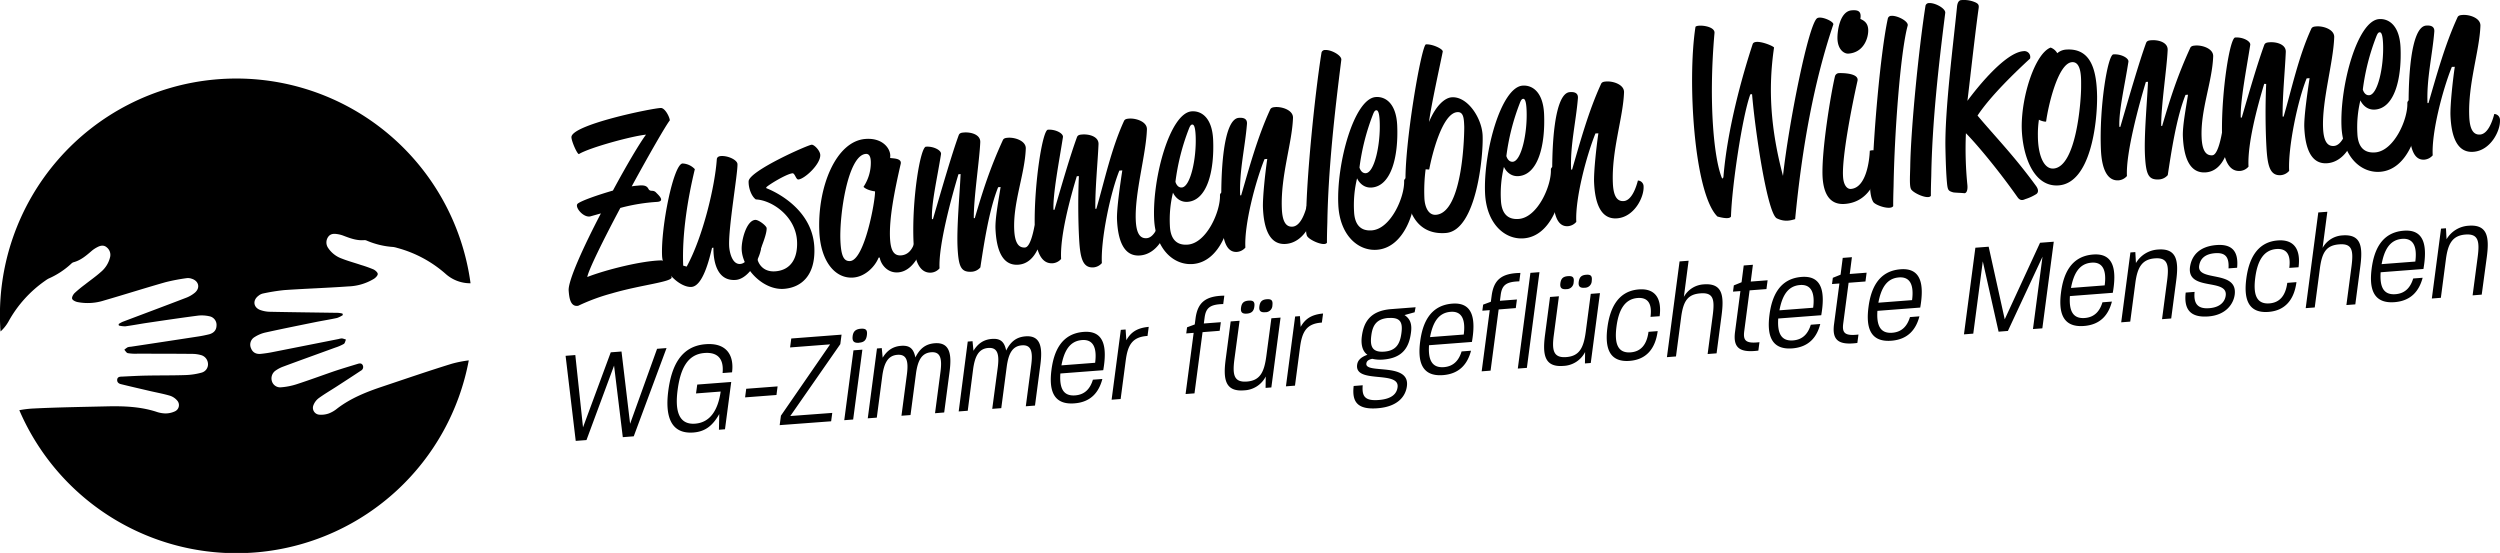<svg xmlns="http://www.w3.org/2000/svg" viewBox="0 0 1162.5 257.12">
  <path d="M210.09 169.14c-10.88 3.35-21.65 7.07-32.45 10.68-7.39 2.48-14.58 5.35-20.85 10.15a14 14 0 01-3.85 2.27 10.69 10.69 0 01-4.51.58 3.19 3.19 0 01-2.69-4.38 7.47 7.47 0 012.42-3.26c2.58-1.89 5.36-3.51 8.06-5.25 3.86-2.5 7.73-5 11.56-7.55a1.89 1.89 0 00.9-2.54c-.54-1.09-1.53-.9-2.44-.61-3.67 1.12-7.34 2.21-11 3.44-5.78 2-11.5 4.11-17.31 6a31.66 31.66 0 01-7.41 1.44 4 4 0 01-4.11-2.94 4.41 4.41 0 011.83-4.91 15.31 15.31 0 013.43-1.78c8.06-3 16.14-5.89 24.21-8.84a21.35 21.35 0 004-1.72c.53-.32.65-1.32 1-2a10.15 10.15 0 00-1.83-.56 5.53 5.53 0 00-1.52.27l-31.1 6.16c-1.67.33-3.37.57-5.07.75-2.3.25-3.87-.66-4.61-2.54a4.09 4.09 0 011.68-5.29 15.79 15.79 0 014.82-2.05c7.78-1.72 15.61-3.3 23.42-4.88 3.35-.68 6.74-1.2 10.08-1.93a12.26 12.26 0 002.68-1.35l-.17-.69a13.93 13.93 0 00-2-.34c-10.51-.16-21-.27-31.51-.49a14.15 14.15 0 01-4.84-.87c-3.17-1.25-3.47-4.55-.71-6.59a4.93 4.93 0 011.91-1 91.55 91.55 0 0110.08-1.63c9.91-.68 19.85-1 29.77-1.71a24.49 24.49 0 0011.93-3.54c.8-.51 1.81-1.55 1.76-2.28s-1.17-1.7-2-2.09a57.53 57.53 0 00-5.83-2.07c-2.94-1-5.95-1.79-8.83-2.94a12.79 12.79 0 01-6.49-5.09 4.48 4.48 0 010-4.87c1-1.55 2.51-1.71 4.12-1.47a13.26 13.26 0 012.86.69c3.2 1.22 6.38 2.46 9.92 2.14a2.48 2.48 0 011.21.26 37.51 37.51 0 0012.29 2.93 12.85 12.85 0 011.81.43 56 56 0 0122.53 12.09 17.14 17.14 0 0011.56 4.35A109.91 109.91 0 00.1 151.8c0 .79.11 1.56.15 2.34a18.58 18.58 0 003.67-4.59 56 56 0 0117.08-19 12.64 12.64 0 011.56-1 37.69 37.69 0 0010.57-6.93 2.6 2.6 0 011-.66c3.43-.89 6-3.14 8.6-5.38a13.94 13.94 0 012.46-1.62c1.43-.77 3-1.15 4.37 0a4.46 4.46 0 011.64 4.58 12.81 12.81 0 01-4.38 7c-2.31 2.06-4.88 3.84-7.31 5.76a58.48 58.48 0 00-4.78 3.94c-.68.66-1.39 1.91-1.19 2.65s1.5 1.34 2.42 1.55a24.72 24.72 0 0012.43-.72c9.55-2.76 19-5.78 28.58-8.5a88.69 88.69 0 0110-1.9 5.11 5.11 0 012.14.28c3.29 1 4.13 4.19 1.56 6.45a14.19 14.19 0 01-4.25 2.46c-9.8 3.77-19.65 7.44-29.47 11.16a14.07 14.07 0 00-1.77 1c0 .23.05.47.08.7a11.86 11.86 0 003 .37c3.39-.45 6.75-1.11 10.13-1.61 7.89-1.17 15.78-2.34 23.69-3.37a16.08 16.08 0 015.22.29 4.09 4.09 0 013.38 4.41c-.06 2-1.22 3.41-3.48 4-1.65.4-3.33.75-5 1q-15.66 2.41-31.34 4.77a5.69 5.69 0 00-1.52.26 9.87 9.87 0 00-1.53 1.15c.52.55 1 1.44 1.59 1.57a21.44 21.44 0 004.32.26c8.59 0 17.19 0 25.77.09a14.92 14.92 0 013.83.52 4.39 4.39 0 013.39 4 4 4 0 01-2.86 4.16 31.43 31.43 0 01-7.46 1.16c-6.11.21-12.22.13-18.32.25-3.83.07-7.66.3-11.48.48-1 0-2 .2-2.1 1.42s.73 1.83 1.72 2.07c4.47 1.11 9 2.14 13.43 3.18 3.13.73 6.3 1.29 9.37 2.2a7.37 7.37 0 013.38 2.25 3.18 3.18 0 01-1 5 10.55 10.55 0 01-4.44 1 14 14 0 01-4.4-.83c-7.52-2.39-15.26-2.64-23-2.46-11.38.27-22.77.43-34.15 1a48.28 48.28 0 00-6.42.78 109.91 109.91 0 00209-23.16 54.11 54.11 0 00-7.89 1.56zm58.56-74.45c1.77-1.4 9.22-4 16.36-6.08 6.37-11.84 12.57-22.28 15.39-26-6.39.61-26.22 6-31.14 9-.67.51-3.45-5.69-3.54-7.74-.37-5.82 37.71-13.59 41.6-13.66 1.95 0 4.08 4.27 4.15 5.75-1.85 2.32-9.64 15.87-17.72 30.7a22.46 22.46 0 012.74-.33c2.85-.34 4.24 0 5 1.44.87 1.65 2.08.3 3.51 1.68.61.75 5 4.3.19 4.45a86.09 86.09 0 00-16.73 2.79c-8 15-14.92 29.1-15.37 32.12 8.35-3.29 25.25-7.58 34.53-7.73 2.88.35 4.66 7.09 4.69 7.89.09 2.16-14.3 3.51-27.66 7.41a93 93 0 00-15.8 5.81c-3.87.65-4.2-4.37-4.43-7.21-.2-4.57 6.82-20.12 15-35.75l-5 1.41c-3.31.62-7.42-4.56-5.77-5.95z"/>
  <path d="M331.09 115.27c-1.26 5.36-4.28 17.74-9.54 18.15-5 .39-13.36-6.75-13.69-14.52-.57-13.35 5.29-42.56 9.51-42.88a8.31 8.31 0 015.73 2.64c-3.5 14.48-6 30.71-5.41 44.86l1.62.45c7.66-14 13.18-37.68 14-49.88.07-1 .86-1.44 1.89-1.52 3.31-.26 7.64 1.81 7.72 3.75.18 4.22-4.24 29.42-3.87 38 .11 2.63 1.29 8.72 5.17 8.42 4.92-.38 6.52-11 6.52-11 1-.08 3.09-.13 3.21 2.61.19 4.34-5.31 15.3-11.82 15.81-8.68.67-10.45-8.47-10.39-15z"/>
  <path d="M356.39 87.53s21.42 7.73 22.28 27.59c.56 13.13-6.2 18.58-14.09 19.19-9.6.75-19.31-9.27-19.7-18.28-.18-4.23 2.18-13.46 6.29-13.78 1.6-.12 5.28 2.8 5.32 3.83.16 3.65-4.37 13-4.32 14.08s1.77 6.5 8.39 6c7.2-.56 10.41-6.08 10.07-13.84-.49-11.65-11.6-19.26-19.18-19.59-2.13-1.55-3.44-5.45-3.34-8.44.25-4.83 27.59-16.92 29.31-17 1.14-.09 3.89 2.67 4 4.73.19 4.34-7.31 11.22-10.17 11.44-1.14.09-1.62-3-2.76-2.88-3 .35-11.45 5.59-12.21 6.56zm52.17 32.25c-1.66 4.14-6.16 8.84-11.76 9.28-8.45.65-15.22-7.52-15.82-21.45-.89-20.66 7.72-41.95 21.43-43 7.77-.61 11.41 4.15 11.56 7.58a10 10 0 01-.06 1.26c1 .26 5.5 0 4.93 2.71-3 13.06-5.34 25.15-5 34.17.23 5.25 1.3 8.72 5.18 8.42 5.94-.46 7.22-8 7.73-14.92a2.82 2.82 0 013.45 2.83c.25 6-3.88 19.31-12.56 20-5.26.41-8.21-4.17-8.55-6.89zm-13.23 1.6c6.74-.52 11.74-28.28 11.56-32.39 0 0-3.68-.4-5.36-2.1a20.3 20.3 0 003.4-11.72c-.05-1-.16-3.77-2.34-3.6-8.34.65-12.31 28.33-11.8 40.32.31 7.11 1.57 9.72 4.54 9.49z"/>
  <path d="M500.72 81.93c-3.12 10.32-7.87 27.75-7.3 38.48a5.77 5.77 0 01-3.81 2c-3.54.28-5.82-2.07-7.15-6.43-1.79 3.8-4.64 6.77-8.87 7.1-7.77.61-10.29-7.44-10.69-16.69-.21-4.91 1.48-13.52 2.38-19.43l-1.14.09c-4.25 10.53-6.66 26.75-8.27 37.29a5.76 5.76 0 01-3.81 2c-5.14.4-6.28-2.15-6.77-10.81-.52-9.47 1-25.51 1.39-34.59l-1 .08c-3.11 10.32-9.36 33-8.79 43.75a5.73 5.73 0 01-3.81 2c-5.14.4-7.89-4.88-8.29-14.24-.85-19.75 3.15-44.11 5.78-44.32 3.54-.27 7.3 1.73 7 3.47-1.8 11.47-4.53 22.8-4.21 30.22h.46c3.8-13 8.79-30.35 12-39.07.41-1.06 1.44-1.14 2.47-1.22 3.08-.24 7.72.89 7.53 4.57-.34 8.16-3.12 26.24-3 35.27h.46c3.8-13 7.14-23.35 13-36.17.41-1.07 1.44-1.15 2.47-1.23 3.08-.24 8.43 1.41 8.24 5.09-.42 11.72-5.93 24.86-5.38 37.64.25 5.82 1.86 8.56 5.05 8.31 2.06-.16 3.56-5.43 4.48-10.54-.25-19.33 3.62-44 6.13-44.23 3.55-.27 7.3 1.73 7 3.47-1.8 11.48-4.72 26.36-4.4 33.78h.46c3.8-13 7.29-25.08 10.47-33.8.42-1.07 1.44-1.15 2.47-1.23 3.09-.23 7.72.89 7.54 4.57-.34 8.16-1.63 21-1.47 30h.46c3.8-13 6.94-27.91 12.81-40.73.42-1.07 1.44-1.15 2.47-1.23 3.09-.24 8.43 1.41 8.24 5.09-.41 11.71-5.73 29.42-5.18 42.21.25 5.82 1.86 8.56 5.06 8.31 3.77-.29 5.79-6.52 6.58-9.56a2.77 2.77 0 012.65 2.89c.21 4.9-4.33 14.08-12.33 14.7-7.77.6-10.29-7.45-10.69-16.69-.21-4.91 1.57-17 2.46-22.87l-1.37.1c-4.25 10.53-8.71 32.29-8.13 43a5.76 5.76 0 01-3.81 2c-5.15.4-6.27-4.44-6.76-13.11-.52-9.47-.52-20.23-.11-29.31z"/>
  <path d="M554.11 51.78c4.35-.34 9.52 2.7 10 13.2.63 14.61-2.81 28.16-11.83 28.87-4.92.38-6.84-4.28-6.84-4.28A53.08 53.08 0 00544 105c.23 5.37 2.46 9.2 8.29 8.75 8.8-.68 15.27-15.5 15-23 0 0-.06-1.25 1.54-1.38 1.83-.14 3.41 2 3.55 5.22.43 9.94-5 27.2-17.71 28.18-8.8.68-17.37-6.78-18-21-.84-19.13 7.39-49.21 17.44-49.99zm-4.56 35.4c4-.31 6.88-13.47 6.43-24-.21-4.79-1-5.3-1.6-5.26s-1 .54-1.63 2.19a103.62 103.62 0 00-6.17 24.42s.69 2.83 2.97 2.65z"/>
  <path d="M588 74c-4.25 10.53-9.48 30.4-8.9 41.13a5.77 5.77 0 01-3.81 2c-5.15.4-6.78-5.66-7.15-14.33-1-24.32.94-47.49 7.91-48 1.38-.1 4-.08 3.79 2.8-.9 11.07-3.64 21.93-3.16 33.23h.46c3.8-13 7.56-26.93 13.43-39.76.43-1.07 1.43-1.2 2.43-1.28 3.08-.24 8.43 1.41 8.24 5.09-.41 11.71-5.83 27-5.18 42.2.24 5.83 1.85 8.56 5 8.31 3.77-.29 5.8-6.52 6.59-9.55a2.75 2.75 0 012.64 2.88c.21 4.91-4.33 14.08-12.32 14.7-7.77.61-10.3-7.44-10.69-16.69-.21-4.91 1.11-16.92 2-22.83z"/>
  <path d="M607.4 99.3c.27-17.78 3.94-55.06 7.11-74.89a1.63 1.63 0 011.67-1.16c2.74-.21 7.78 2.49 7.53 4.57-3.08 24.41-6.08 50.75-6.5 75.75-.1 3.1-.19 6.2-.18 9.29-1.17 2-8.65-1.39-9.31-3.28-.72-1.58-.4-6.58-.32-10.28zm32.3-54.17c4.34-.34 9.52 2.7 10 13.2.63 14.61-2.8 28.16-11.83 28.87-4.91.38-6.83-4.28-6.83-4.28a52.66 52.66 0 00-1.4 15.45c.23 5.37 2.46 9.2 8.28 8.75 8.8-.68 15.27-15.5 15-23 0 0-.05-1.25 1.55-1.38 1.83-.14 3.41 2 3.55 5.23.42 9.93-5 27.19-17.71 28.17-8.8.69-17.38-6.78-18-21-.89-19.14 7.33-49.23 17.39-50.01zm-4.56 35.4c4-.31 6.87-13.47 6.42-24-.2-4.79-1-5.3-1.6-5.25s-1 .53-1.62 2.18a104.1 104.1 0 00-6.18 24.42s.69 2.83 2.98 2.65z"/>
  <path d="M663.07 20.64c2.86-.22 7.77 2 7.82 3.29-1 5.12-5.55 25.62-6.39 32.79 3.11-7.57 7.31-11.22 10.51-11.47 7.32-.57 14.06 9.56 14.41 17.78.39 9.13-2.81 44.2-17.09 45.31-11.54.9-18.08-7.19-18.73-22.37-.77-18.04 7.4-65.17 9.47-65.33zm-.15 58.08a78.32 78.32 0 00-.58 13.33c.2 4.45 2 8.09 5.38 7.83 12.92-1 13.21-39.63 13.15-41-.14-3.42-.18-7-3.27-6.73-7 .54-11.75 19.93-13 26.55 0 .11-.11.12-.22.13zM708 39.82c4.34-.33 9.52 2.7 10 13.2.62 14.61-2.81 28.17-11.84 28.87-4.91.38-6.83-4.28-6.83-4.28a52.66 52.66 0 00-1.4 15.45c.23 5.37 2.46 9.2 8.28 8.75 8.8-.68 15.28-15.5 14.95-23 0 0 0-1.25 1.55-1.38 1.83-.14 3.41 2 3.55 5.23.42 9.93-5 27.19-17.71 28.17-8.8.69-17.37-6.78-18-21.05-.8-19.1 7.45-49.18 17.45-49.96zm-4.56 35.4c4-.31 6.88-13.47 6.42-24-.2-4.8-1-5.31-1.6-5.26s-1 .53-1.62 2.19a103.89 103.89 0 00-6.18 24.41s.72 2.84 3.01 2.66z"/>
  <path d="M741.89 62.05c-4.25 10.52-9.48 30.4-8.91 41.12a5.73 5.73 0 01-3.81 2c-5.14.4-6.77-5.66-7.15-14.33-1-24.32 1-47.49 7.92-48 1.37-.11 4-.09 3.79 2.79-.9 11.07-3.65 21.94-3.16 33.24h.45c3.8-13 7.56-26.93 13.43-39.76.42-1.06 1.45-1.14 2.47-1.22 3.09-.24 8.43 1.41 8.25 5.09-.42 11.71-5.84 27-5.19 42.21.25 5.82 1.86 8.55 5.06 8.31 3.77-.3 5.8-6.52 6.58-9.56a2.76 2.76 0 012.65 2.88c.21 4.91-4.33 14.08-12.33 14.71-7.77.6-10.29-7.45-10.69-16.7-.21-4.91 1.11-16.92 2-22.83zm72.02-18.2c-3.7 10-8.6 42.82-9 56.83-.64 1.3-4 .65-6.31 0-10.89-10.73-14.06-63.39-10.2-88.2.87-1.22 9.15-.49 8.84 2.86-2.93 33.21-.09 59.45 3.59 67.75l.55-.61c1.79-22.36 8.75-47.18 13.62-62 1-2.71 9.67.85 9.93 1.63-2.84 19.35-1.59 37.92 4.16 59.7C831.79 57.24 841 10.93 845 8.46c1.9-1.18 8.1 1.66 7.46 3C843.57 37.88 838 68 834.74 101.91c-1.82.48-4.64 1.5-8.5-.37-4.33-2.07-10-39.66-11.53-57.75zm39.31-8.21a2 2 0 012-1.64c-.23 0 9.38-.39 8.52 3.58-2.89 12.82-7.2 35.42-6.74 44.27.18 4.22 1.87 6.15 3.69 6 7.09-.55 8.61-13.15 8.76-17.75 0 0 4.18-1.47 4.37 3.1.31 7.19-3.24 20.64-15.92 21.62-6.52.51-10-3.91-10.42-12.93-.48-11.98 3.81-37.96 5.74-46.25zm1.2-17.5c-.13-3.2.94-12.9 6.65-13.34 2.86-.22 4.6.33 4 4 1.75.78 3.52 1.9 3.65 5 .16 3.65-1.95 10.57-9.15 11.13-1.87.17-4.93-1.65-5.15-6.79z"/>
  <path d="M870.7 82.28c.27-17.78 3.7-58 7.16-73.75a1.64 1.64 0 011.67-1.16c2.74-.21 8.13 2.58 7.53 4.57-3.37 12.4-6.13 49.61-6.55 74.61-.09 3.1-.19 6.2-.17 9.29-1.18 2-8.16-.28-9.26-1.91-1.84-2.93-1.93-10.28-.38-11.65zm17.56-4.8c.27-17.78 4-55.06 7.11-74.89A1.64 1.64 0 01897 1.43c2.75-.21 7.79 2.49 7.54 4.57-3.09 24.4-6.08 50.75-6.5 75.75-.1 3.1-.2 6.2-.18 9.29-1.17 2-8.66-1.39-9.31-3.28-.71-1.55-.36-6.62-.29-10.28zm16.36-8.95C904.33 51 908.37 19.68 910 3.29c.23-2.77 1.36-3.2 1.93-3.24a13.26 13.26 0 016.69 1.08c1.88.89 1.57 1.83 1.31 3.68-1.75 12.73-4.22 35.37-5.08 42.08 5-6.8 17.73-22.45 26-23.09a2.75 2.75 0 013.13 3.43c-6.5 6-18.29 17.22-24.43 26.52 8.58 10.21 17 18.72 27.2 32.7 1.34 1.85 1.05 3.13.16 3.77a21.51 21.51 0 01-5.06 2.34c-.79.29-2.24 1.21-3.7-.86-8.79-12.49-18.94-24.64-24-29.75a168.62 168.62 0 00.69 24.12c.24 2.84-.64 3.83-1.44 3.77-1.73-.2-4.48-.22-5.18-.4-2.2-.63-2.45-1.07-2.79-3.56-.31-3.07-.61-7.4-.81-17.35z"/>
  <path d="M953.53 22.12a5.8 5.8 0 013.1 2.63 6.83 6.83 0 013.94-1.68c12-.94 14.41 10 14.58 21.88.08 12.6-3.1 40.1-17.84 41.25-12 .93-17-14.49-17.21-27.07-.1-14.88 6.33-34.28 13.43-37.01zm1.38 56.25c10.63-.83 12.86-31.58 12.81-38.34 0-3.32.31-11.47-4.26-11.12-6.63.52-11.15 20.91-12 27.51-.1.46-2.65-.26-3.36-.77a45.27 45.27 0 00-.48 7.48c.02 8.7 2.61 15.6 7.29 15.24zM1052.85 39c-3.11 10.32-7.86 27.76-7.29 38.48a5.73 5.73 0 01-3.81 2c-3.54.28-5.82-2.06-7.16-6.43-1.78 3.81-4.63 6.78-8.86 7.1-7.77.61-10.3-7.44-10.69-16.69-.21-4.91 1.48-13.51 2.38-19.42l-1.15.08c-4.25 10.53-6.65 26.75-8.26 37.3a5.77 5.77 0 01-3.81 2c-5.14.4-6.28-2.15-6.77-10.81-.52-9.47 1-25.5 1.39-34.58l-1 .08c-3.11 10.32-9.36 33-8.79 43.74a5.76 5.76 0 01-3.81 2c-5.14.4-7.89-4.89-8.29-14.25-.85-19.75 3.15-44.11 5.78-44.31 3.54-.28 7.3 1.72 7 3.46-1.81 11.55-4.53 22.87-4.21 30.25h.45c3.8-13 8.79-30.34 12-39.07.42-1.06 1.45-1.14 2.47-1.22 3.09-.24 7.72.89 7.54 4.57-.34 8.16-3.12 26.24-3 35.28h.45c3.8-13 7.14-23.34 13-36.17.42-1.06 1.45-1.14 2.48-1.22 3.08-.24 8.42 1.4 8.24 5.08-.42 11.72-5.93 24.86-5.38 37.64.24 5.83 1.85 8.56 5 8.32 2.06-.16 3.55-5.43 4.48-10.55-.25-19.33 3.62-44 6.13-44.22 3.54-.28 7.3 1.72 7 3.46-1.8 11.48-4.72 26.37-4.4 33.78h.46c3.79-13 7.29-25.08 10.47-33.8.42-1.06 1.44-1.14 2.47-1.22 3.09-.24 7.72.89 7.53 4.57-.33 8.15-1.62 21-1.46 30h.46c3.79-13 6.94-27.91 12.81-40.74.41-1.06 1.44-1.14 2.47-1.22 3.08-.24 8.43 1.4 8.24 5.08-.41 11.72-5.73 29.43-5.18 42.21.25 5.82 1.85 8.56 5.05 8.31 3.77-.29 5.8-6.52 6.59-9.56a2.77 2.77 0 012.64 2.89c.21 4.91-4.32 14.08-12.32 14.7-7.77.6-10.3-7.45-10.69-16.69-.21-4.91 1.57-17 2.46-22.87l-1.37.11c-4.25 10.52-8.71 32.28-8.13 43a5.8 5.8 0 01-3.82 2c-5.14.4-6.26-4.44-6.75-13.11-.52-9.46-.52-20.23-.11-29.31z"/>
  <path d="M1106.25 8.88c4.34-.33 9.52 2.7 10 13.2.62 14.61-2.81 28.17-11.83 28.87-4.92.38-6.84-4.28-6.84-4.28a53.08 53.08 0 00-1.4 15.45c.23 5.37 2.46 9.21 8.29 8.75 8.79-.68 15.27-15.5 14.94-23 0 0-.05-1.26 1.55-1.38 1.83-.15 3.41 2 3.55 5.22.42 9.93-5 27.19-17.71 28.17-8.8.69-17.37-6.78-18-21-.8-19.14 7.4-49.21 17.45-50zm-4.56 35.4c4-.31 6.88-13.47 6.43-24-.21-4.8-1-5.31-1.6-5.26s-1 .53-1.63 2.19a103.89 103.89 0 00-6.18 24.41s.7 2.84 2.98 2.66z"/>
  <path d="M1140.11 31.11c-4.25 10.52-9.48 30.4-8.9 41.12a5.77 5.77 0 01-3.82 2c-5.14.4-6.77-5.66-7.14-14.33-1-24.32.94-47.49 7.91-48 1.37-.11 4-.08 3.79 2.8-.9 11.06-3.64 21.93-3.16 33.23h.45c3.81-13 7.57-26.93 13.44-39.75.41-1.07 1.44-1.15 2.47-1.23 3.08-.24 8.42 1.41 8.24 5.09-.42 11.71-5.84 27-5.19 42.21.25 5.82 1.86 8.56 5.06 8.31 3.77-.3 5.8-6.52 6.58-9.56a2.76 2.76 0 012.65 2.89c.21 4.9-4.33 14.08-12.33 14.7-7.77.6-10.29-7.45-10.68-16.7-.21-4.9 1.1-16.92 2-22.83zM294.69 202.89l-5.09.39-4.06-33.28-12.83 34.63-5 .38-4.71-39.56 4.52-.35 3.58 33.62 12.9-34.89 5-.38 4 33.6 12.54-34.86 4.4-.34zm29.53-24.07l15.8-1.21-2.9 22-2.81.22.15-7.3c-3 5.33-6.44 8.15-12 8.58-11.22.86-13.12-8.66-11.7-19.42s5.44-20.73 17.36-21.64c10-.77 13.28 5.46 12.28 13.08l-4.4.33c.62-6.15-1.86-9.82-8.42-9.32-8.16.62-11.24 7.78-12.49 17.22s.39 16.23 8.16 15.64c6.75-.52 10.56-5.92 11.87-14.93l-11.47.88zm22.25 5.96l.52-4 14.59-1.11-.52 4zm16.08 12.91l.58-4.4L386 160.13l-18.61 1.43.55-4.16 23.38-1.79-.58 4.41-23.26 33.43L387 192l-.52 3.9zm30.03-2.3l4.28-32.48 4.14-.32-4.28 32.48zm6.89-36c-2.36.18-3.25-.69-3-3s1.45-3.35 3.81-3.53 3.14.57 2.82 3-1.4 3.31-3.63 3.49zm35.32 32.76l2.52-19.15c.82-6.17.06-9.54-4.33-9.2s-6.24 3.78-7.07 10.07L423.39 193l-4.21.32 2.52-19.13c.82-6.17 0-9.54-4.4-9.2s-6.24 3.78-7.07 10.07l-2.52 19.14-4.2.32 4.28-32.48 2.23-.17.42 4.45c1.93-3.13 4.53-5.2 8.55-5.51s5.82 1.3 6.66 5.41c2-4 4.62-6.27 9-6.61 7.33-.56 7.9 5.62 6.89 13.3l-2.49 18.89zm42.21-3.23l2.52-19.14c.81-6.17.06-9.54-4.34-9.2s-6.24 3.78-7.07 10.08l-2.52 19.13-4.2.32 2.55-19.11c.81-6.17 0-9.54-4.4-9.2s-6.24 3.78-7.07 10.08L450 191l-4.21.32 4.21-32.49 2.23-.17.43 4.46c1.92-3.14 4.53-5.21 8.54-5.52s5.82 1.3 6.67 5.41c2-4 4.61-6.27 9-6.61 7.33-.56 7.9 5.62 6.89 13.3l-2.49 18.89zm22.56-1.36c-10.58.81-11.71-7.32-10.61-15.7 1.08-8.18 4.41-16.72 14.93-17.53 9.81-.75 10.94 7.45 9.13 17.81l-19.94 1.53c-.48 7 1.44 10.6 6.92 10.18 4.59-.35 7-3.27 8.21-7.29l4.4-.34c-1.54 5.91-5.14 10.78-13.04 11.34zm3.57-29.43c-5.74.44-8.3 5.06-9.56 11.76l15.67-1.2c.88-6.69-.7-10.98-6.11-10.56zm20.33 9.53l-2.36 17.88-4.2.32 4.28-32.48 2.23-.17.34 5c2-3.59 4.86-5.73 10.41-6.22l-.56 4.22c-7.18.44-9.21 4.34-10.14 11.45zm35.73-13.21l-3.75 28.46-4.14.31 3.75-28.45-3.44.27.37-2.84 3.58-1.33.38-2.9c1-7.24 4.53-10.37 13.37-10.49l-.51 3.9c-6.2.16-8.06 1.8-8.66 6.33l-.36 2.71 7.91-.6-.54 4zm29.31 25.92l.07-5.3a11.81 11.81 0 01-10.18 6.45c-8.92.69-9.62-5.55-8.44-14.49l2.32-17.57 4.14-.31-2.41 17.94c-.95 7.24-.22 10.79 5.83 10.33s8-4.29 9-11.72l2.36-17.7 4.27-.32-4.28 32.48zm-8.69-34.54c-2.17.17-3-.64-2.73-2.72.3-2.33 1.36-3.15 3.52-3.32s3 .52 2.66 2.85c-.26 2.08-1.35 3.03-3.45 3.19zm8.47-.65c-2.1.16-2.94-.64-2.67-2.72.31-2.33 1.37-3.16 3.47-3.32s2.89.53 2.59 2.85a3.22 3.22 0 01-3.39 3.19zm16.24 16.27l-2.35 17.87-4.21.33 4.28-32.48 2.23-.17.35 5c2-3.59 4.86-5.73 10.41-6.22l-.56 4.22c-7.18.44-9.21 4.33-10.15 11.45zm36.06 28.39c-9.75.75-11.93-3.32-11.12-10.36l4.2-.33c-.42 5.15 1 7.34 7.43 6.85s8.42-3.14 8.78-5.91c1.06-8-20-1.46-18.8-10.46.26-1.95 1.53-3.48 4.78-4.66-2.66-1.86-3-5.51-2.59-8.59.83-6.3 3.64-11.87 13.65-12.64l11.34-.87-.44 2.34-4.71 1.3c2.9 1.89 3.5 4.59 3 8.18-.85 6.48-3.51 11.8-13 12.52a16.14 16.14 0 01-5-.36c-2.14.47-2.62 1.26-2.75 2.2-.65 5 20.35-.75 18.86 10.52-.54 4.28-3.75 9.51-13.63 10.27zm5.09-42c-5.49.42-7.38 3.3-8 8.09-.66 5 .27 8 6 7.58 5.48-.42 7.35-3.56 8-8.66.63-4.67-.27-7.4-6-6.96zM671 174.43c-10.58.81-11.72-7.33-10.61-15.7 1.07-8.19 4.41-16.73 14.92-17.54 9.81-.75 10.94 7.45 9.13 17.81l-19.94 1.53c-.47 6.95 1.44 10.61 6.92 10.19 4.59-.36 7-3.28 8.22-7.3l4.39-.34c-1.56 5.92-5.16 10.74-13.03 11.35zm3.53-29.43c-5.74.44-8.3 5.06-9.56 11.76l15.67-1.2c.88-6.68-.7-10.98-6.11-10.56zm22.34-1.1l-3.75 28.45-4.14.32 3.75-28.45-3.44.26.37-2.83 3.58-1.33.39-2.9c1-7.24 4.52-10.38 13.36-10.5l-.51 3.91c-6.2.16-8.06 1.8-8.66 6.33l-.35 2.71 7.9-.61-.53 4zm8.91 27.48l5.86-44.5 4.21-.32-5.85 44.5zM737 169l.07-5.31a11.83 11.83 0 01-10.19 6.46c-8.92.68-9.61-5.56-8.43-14.5l2.31-17.56 4.14-.32-2.36 17.94c-1 7.24-.22 10.8 5.83 10.33s8-4.29 9-11.72l2.33-17.68 4.28-.33-4.28 32.48zm-8.69-34.54c-2.17.16-3-.64-2.74-2.72.31-2.33 1.36-3.16 3.53-3.33s3 .53 2.65 2.85a3.27 3.27 0 01-3.4 3.19zm8.47-.65c-2.1.16-2.94-.65-2.67-2.73.31-2.33 1.36-3.15 3.47-3.32s2.89.53 2.58 2.86a3.21 3.21 0 01-3.34 3.18zm30.71 13.53c.84-6.36-1.38-9.12-6-8.77-6.25.48-8.87 6-9.82 13.28s.19 12.45 6.56 12c4.58-.35 7.5-3.32 8.32-9.55l4.27-.33c-1.07 8.12-5.21 13.24-13.05 13.84-10.26.79-11.4-7.29-10.32-15.54s4.5-16.92 14.63-17.69c7.71-.59 10.72 4.35 9.65 12.47zm26.56 17.28l2.37-18c1-7.61.21-10.67-5.72-10.21s-8 3.54-9 11.34l-2.37 18-4.21.33 5.88-44.52 4.2-.32-2.2 16.81a11.28 11.28 0 019.22-5.82c8.79-.67 9.52 5.25 8.31 14.44l-2.32 17.63zm12.75-10.33l2.49-18.94-3.44.26.38-2.9 3.6-1.46 1-7.8 4.27-.33-1 7.81 7.84-.6-.54 4.09-7.84.6-2.49 18.98c-.59 4.46.8 5.85 7.08 5.12l-.51 3.91c-8.99 1.15-11.8-1.5-10.84-8.74zm26.63 7.71c-10.58.81-11.71-7.33-10.61-15.7 1.08-8.18 4.41-16.72 14.92-17.53 9.82-.75 10.94 7.45 9.14 17.81l-20 1.53c-.47 6.95 1.44 10.6 6.92 10.18 4.59-.35 7-3.28 8.22-7.29l4.4-.34c-1.49 5.88-5.09 10.71-12.99 11.34zm3.57-29.46c-5.73.44-8.3 5.06-9.56 11.76l15.68-1.2c.88-6.68-.71-10.98-6.12-10.56zm15.83 18.22l2.5-18.94-3.44.26.38-2.9 3.6-1.45 1-7.81 4.27-.33-1 7.81 7.84-.6-.54 4.09-7.84.6-2.5 18.95c-.59 4.47.81 5.85 7.09 5.12l-.52 3.91c-8.99 1.18-11.79-1.47-10.84-8.71zm26.64 7.68c-10.58.81-11.72-7.33-10.61-15.7 1.07-8.18 4.41-16.72 14.92-17.53 9.81-.75 10.94 7.45 9.13 17.81L873 144.55c-.47 6.95 1.44 10.6 6.92 10.18 4.59-.35 7-3.27 8.22-7.29l4.39-.34c-1.53 5.9-5.16 10.74-13.06 11.34zM883 129c-5.74.44-8.3 5.06-9.56 11.76l15.67-1.2c.89-6.66-.67-10.97-6.11-10.56zm62.33 24l4.43-33.61-16.09 34.5-4.33.34-7.34-32.7-4.43 33.61-4.33.34 5.31-40.29 6.18-.47 7.47 33.76 16.42-35.59 6.38-.49-5.31 40.28zm23.67-1.42c-10.57.81-11.71-7.33-10.61-15.7 1.08-8.19 4.42-16.73 14.93-17.53 9.81-.76 10.94 7.45 9.13 17.8l-19.94 1.53c-.48 6.95 1.44 10.61 6.92 10.19 4.59-.35 7-3.28 8.21-7.3l4.4-.34c-1.52 5.92-5.12 10.77-13.04 11.35zm3.57-29.44c-5.74.44-8.3 5.06-9.56 11.76l15.67-1.2c.9-6.7-.68-10.97-6.09-10.56zm32.78 26.28l2.36-17.94c.95-7.24.29-10.8-5.7-10.34s-8.12 4.17-9.08 11.47l-2.37 17.94-4.2.33 4.28-32.49 2.29-.17.28 5.09a12.8 12.8 0 0110.28-6.28c8.92-.68 9.62 5.56 8.44 14.5l-2.32 17.56zm21.58-1.28c-8.35.64-11.5-3.17-10.58-11.09l4.14-.32c-.57 5.72 1.66 8 6.88 7.57 5-.38 7.15-3 7.56-5.68 1.37-8.46-17.9-2-16.6-13.31.7-5.29 4.19-9.73 12.34-10.36 8-.61 10.23 3.77 9.59 10.55l-4 .3c.31-5.19-1.35-7.43-6.26-7.06s-7 2.78-7.41 6c-.79 7.41 18.07 1.67 16.54 13.32-.59 4.33-4.13 9.46-12.2 10.08zm37.59-22.57c.83-6.36-1.39-9.12-6-8.77-6.24.48-8.87 6-9.82 13.28s.19 12.45 6.56 12c4.59-.35 7.5-3.32 8.32-9.55l4.27-.33c-1.07 8.12-5.21 13.24-13 13.84-10.26.79-11.4-7.29-10.31-15.53s4.5-16.92 14.63-17.7c7.71-.59 10.72 4.35 9.65 12.47zm26.55 17.28l2.38-18c1-7.62.2-10.68-5.72-10.22s-8 3.54-9 11.34l-2.38 18-4.2.32 5.85-44.5 4.21-.32-2.21 16.81a11.3 11.3 0 019.22-5.82c8.79-.67 9.53 5.26 8.32 14.45l-2.32 17.62zm22.37-1.34c-10.57.81-11.71-7.33-10.61-15.7 1.08-8.19 4.42-16.73 14.93-17.53 9.81-.76 10.94 7.45 9.13 17.8l-19.89 1.53c-.48 7 1.44 10.61 6.92 10.19 4.59-.35 7-3.28 8.21-7.3l4.4-.34c-1.59 5.92-5.19 10.74-13.09 11.35zm3.57-29.44c-5.74.44-8.3 5.06-9.56 11.76l15.67-1.2c.88-6.63-.7-10.97-6.12-10.56zm32.75 26.28l2.37-17.94c.95-7.24.29-10.8-5.7-10.34s-8.12 4.17-9.08 11.47l-2.35 17.94-4.2.33 4.28-32.49 2.29-.17.28 5.09a12.78 12.78 0 0110.28-6.28c8.92-.68 9.62 5.56 8.44 14.5L1154 137z"/>
</svg>
